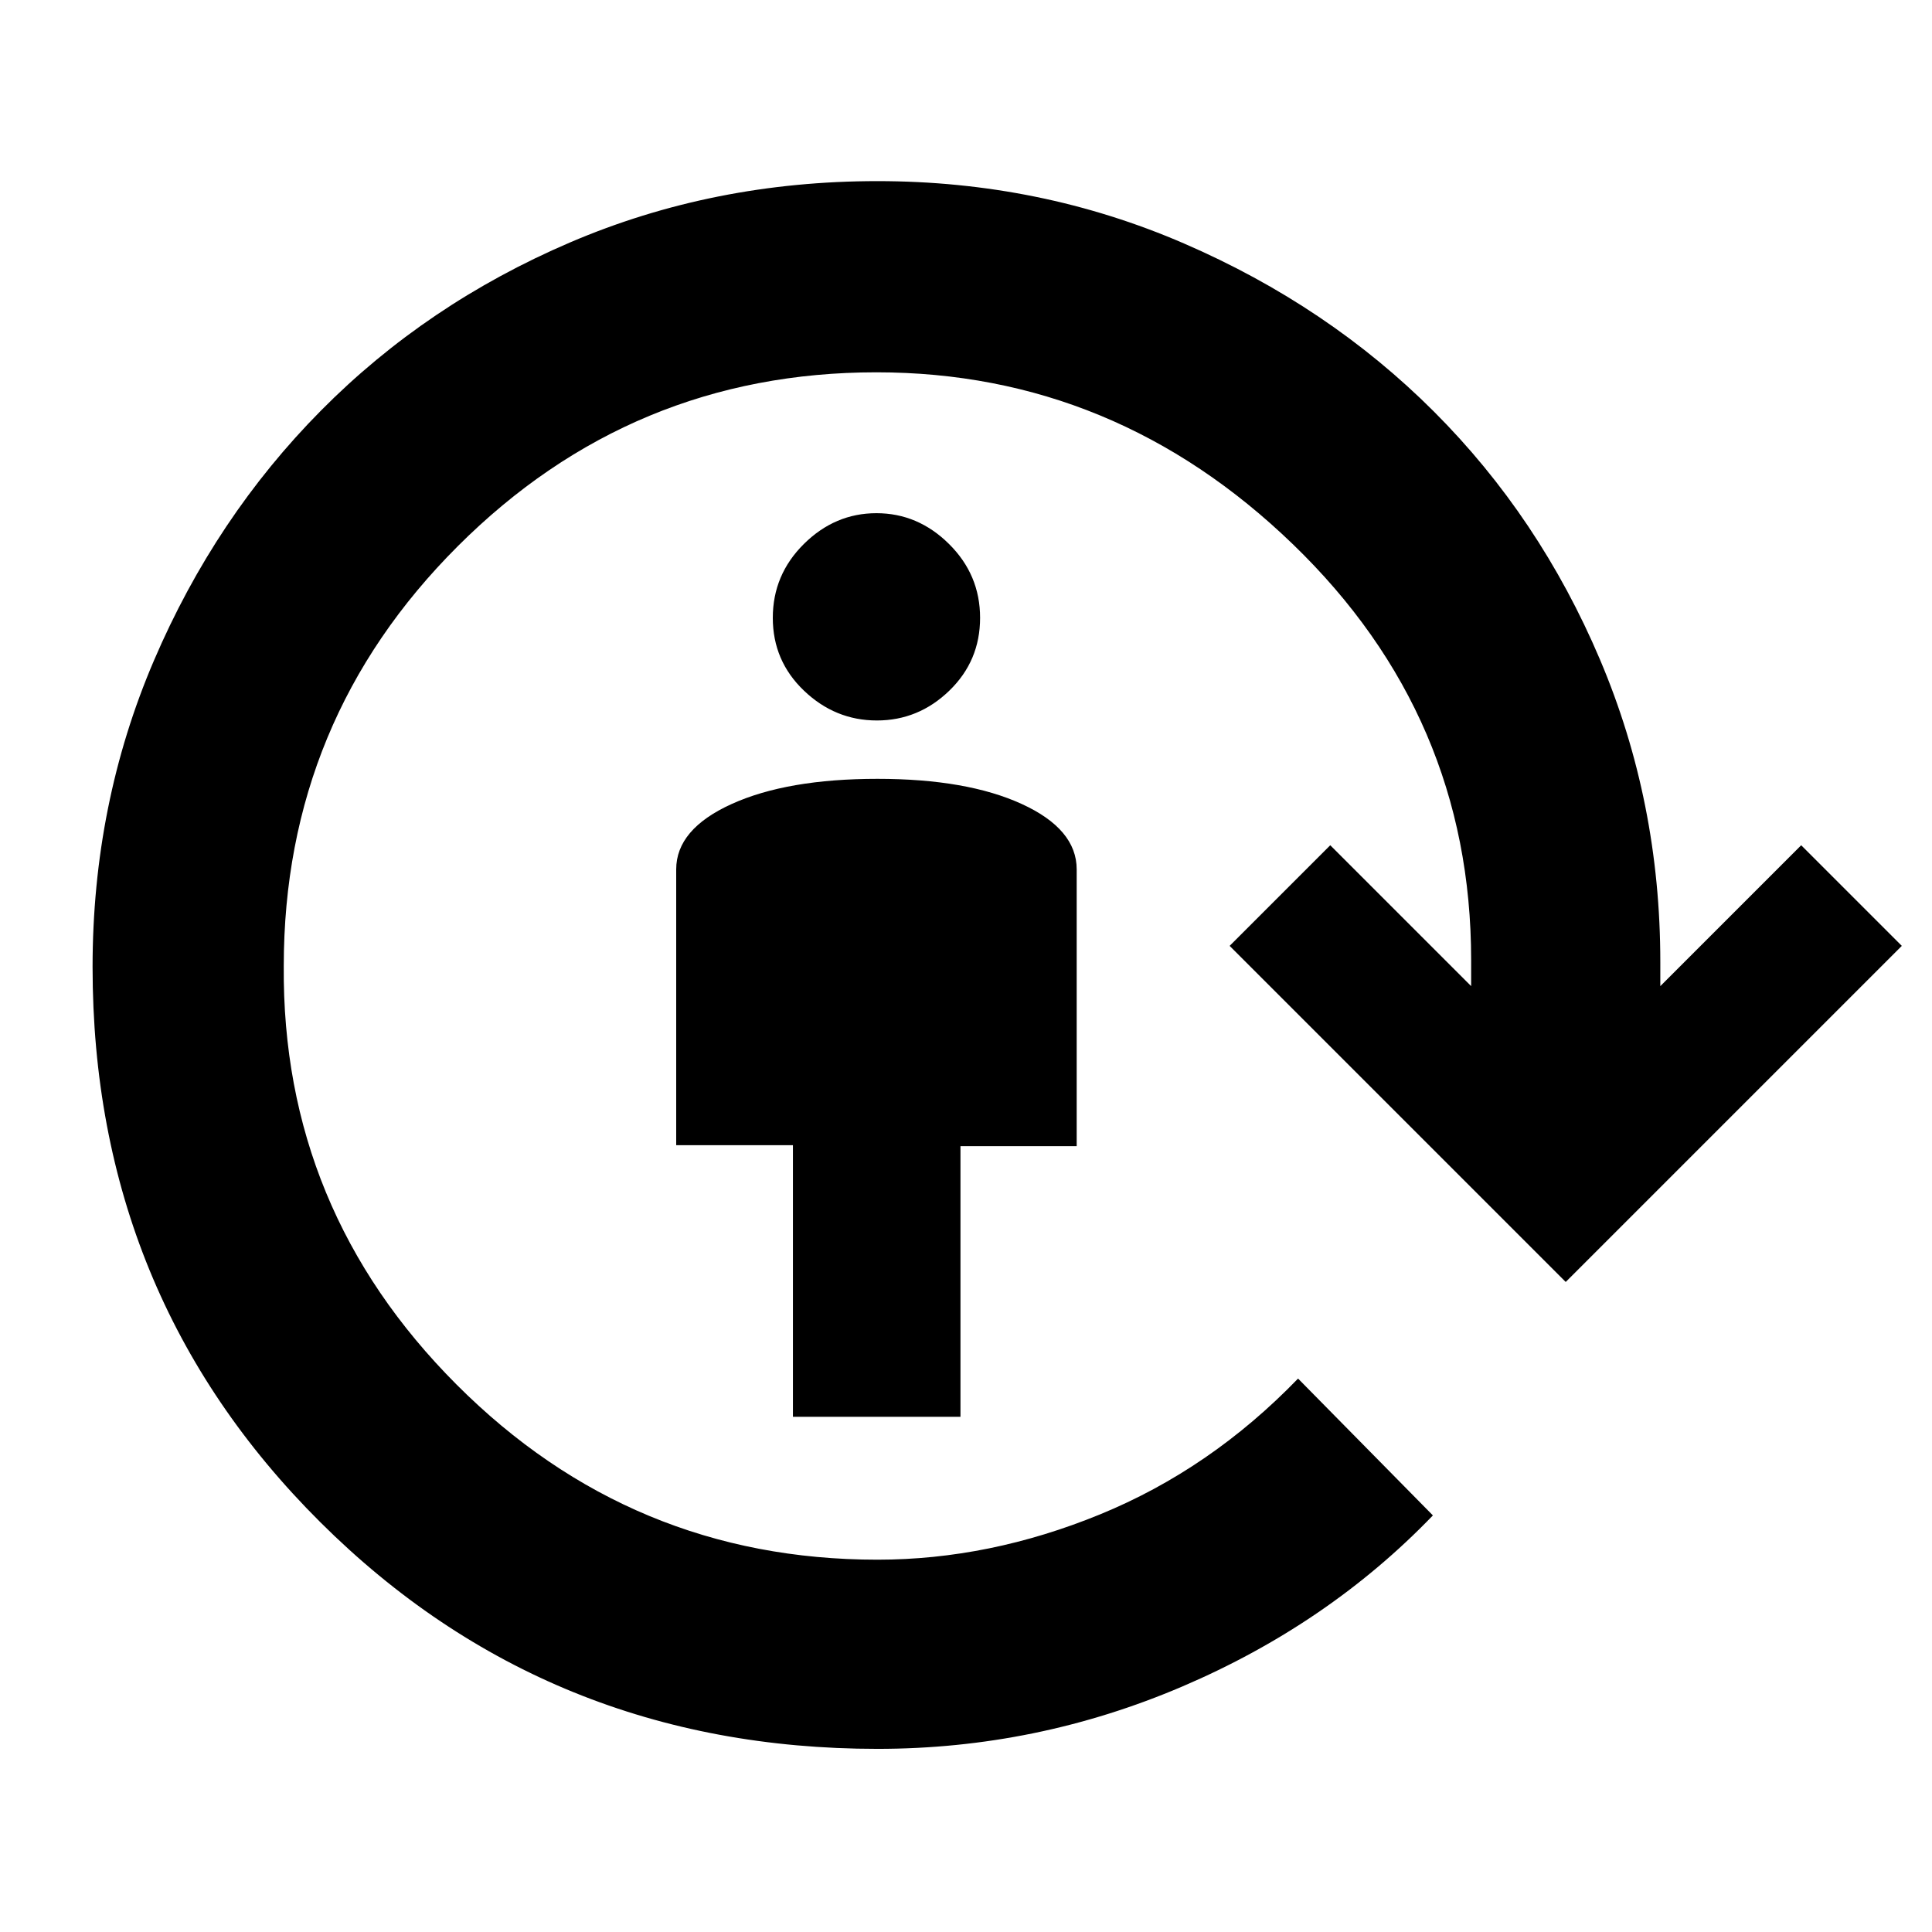 <svg xmlns="http://www.w3.org/2000/svg" height="48" viewBox="0 -960 960 960" width="48"><path d="M394-256v-134.97h-58V-528q0-20 27.57-32.5Q391.15-573 436-573q44.43 0 71.71 12.5Q535-548 535-528v137.52h-57.75V-256H394Zm41.7-346q-20.7 0-36.2-14.8Q384-631.6 384-653q0-21.4 15.44-36.7Q414.88-705 435.5-705q20.62 0 36.06 15.3Q487-674.4 487-653q0 21.4-15.3 36.2-15.3 14.8-36 14.8Zm.3 511q-163.65 0-276.82-112.61Q46-316.23 46-479.48q0-81.13 30.5-152.33Q107-703 159.5-756t123.68-83.5Q354.36-870 436-870q80.73 0 152.36 31Q660-808 712.5-755.5T795-632.32q30 70.68 30 150.32v12l70-70 50 50-167 167-167-167 50-50 70 70v-13q0-121-88.5-206.5t-207-85.5q-121.5 0-208 86.38T141-480q-1 121 85.88 208 86.87 87 209.12 87 55.64 0 110.58-22.5T645-275l67 68q-52 54-124.5 85T436-91Z"/></svg>